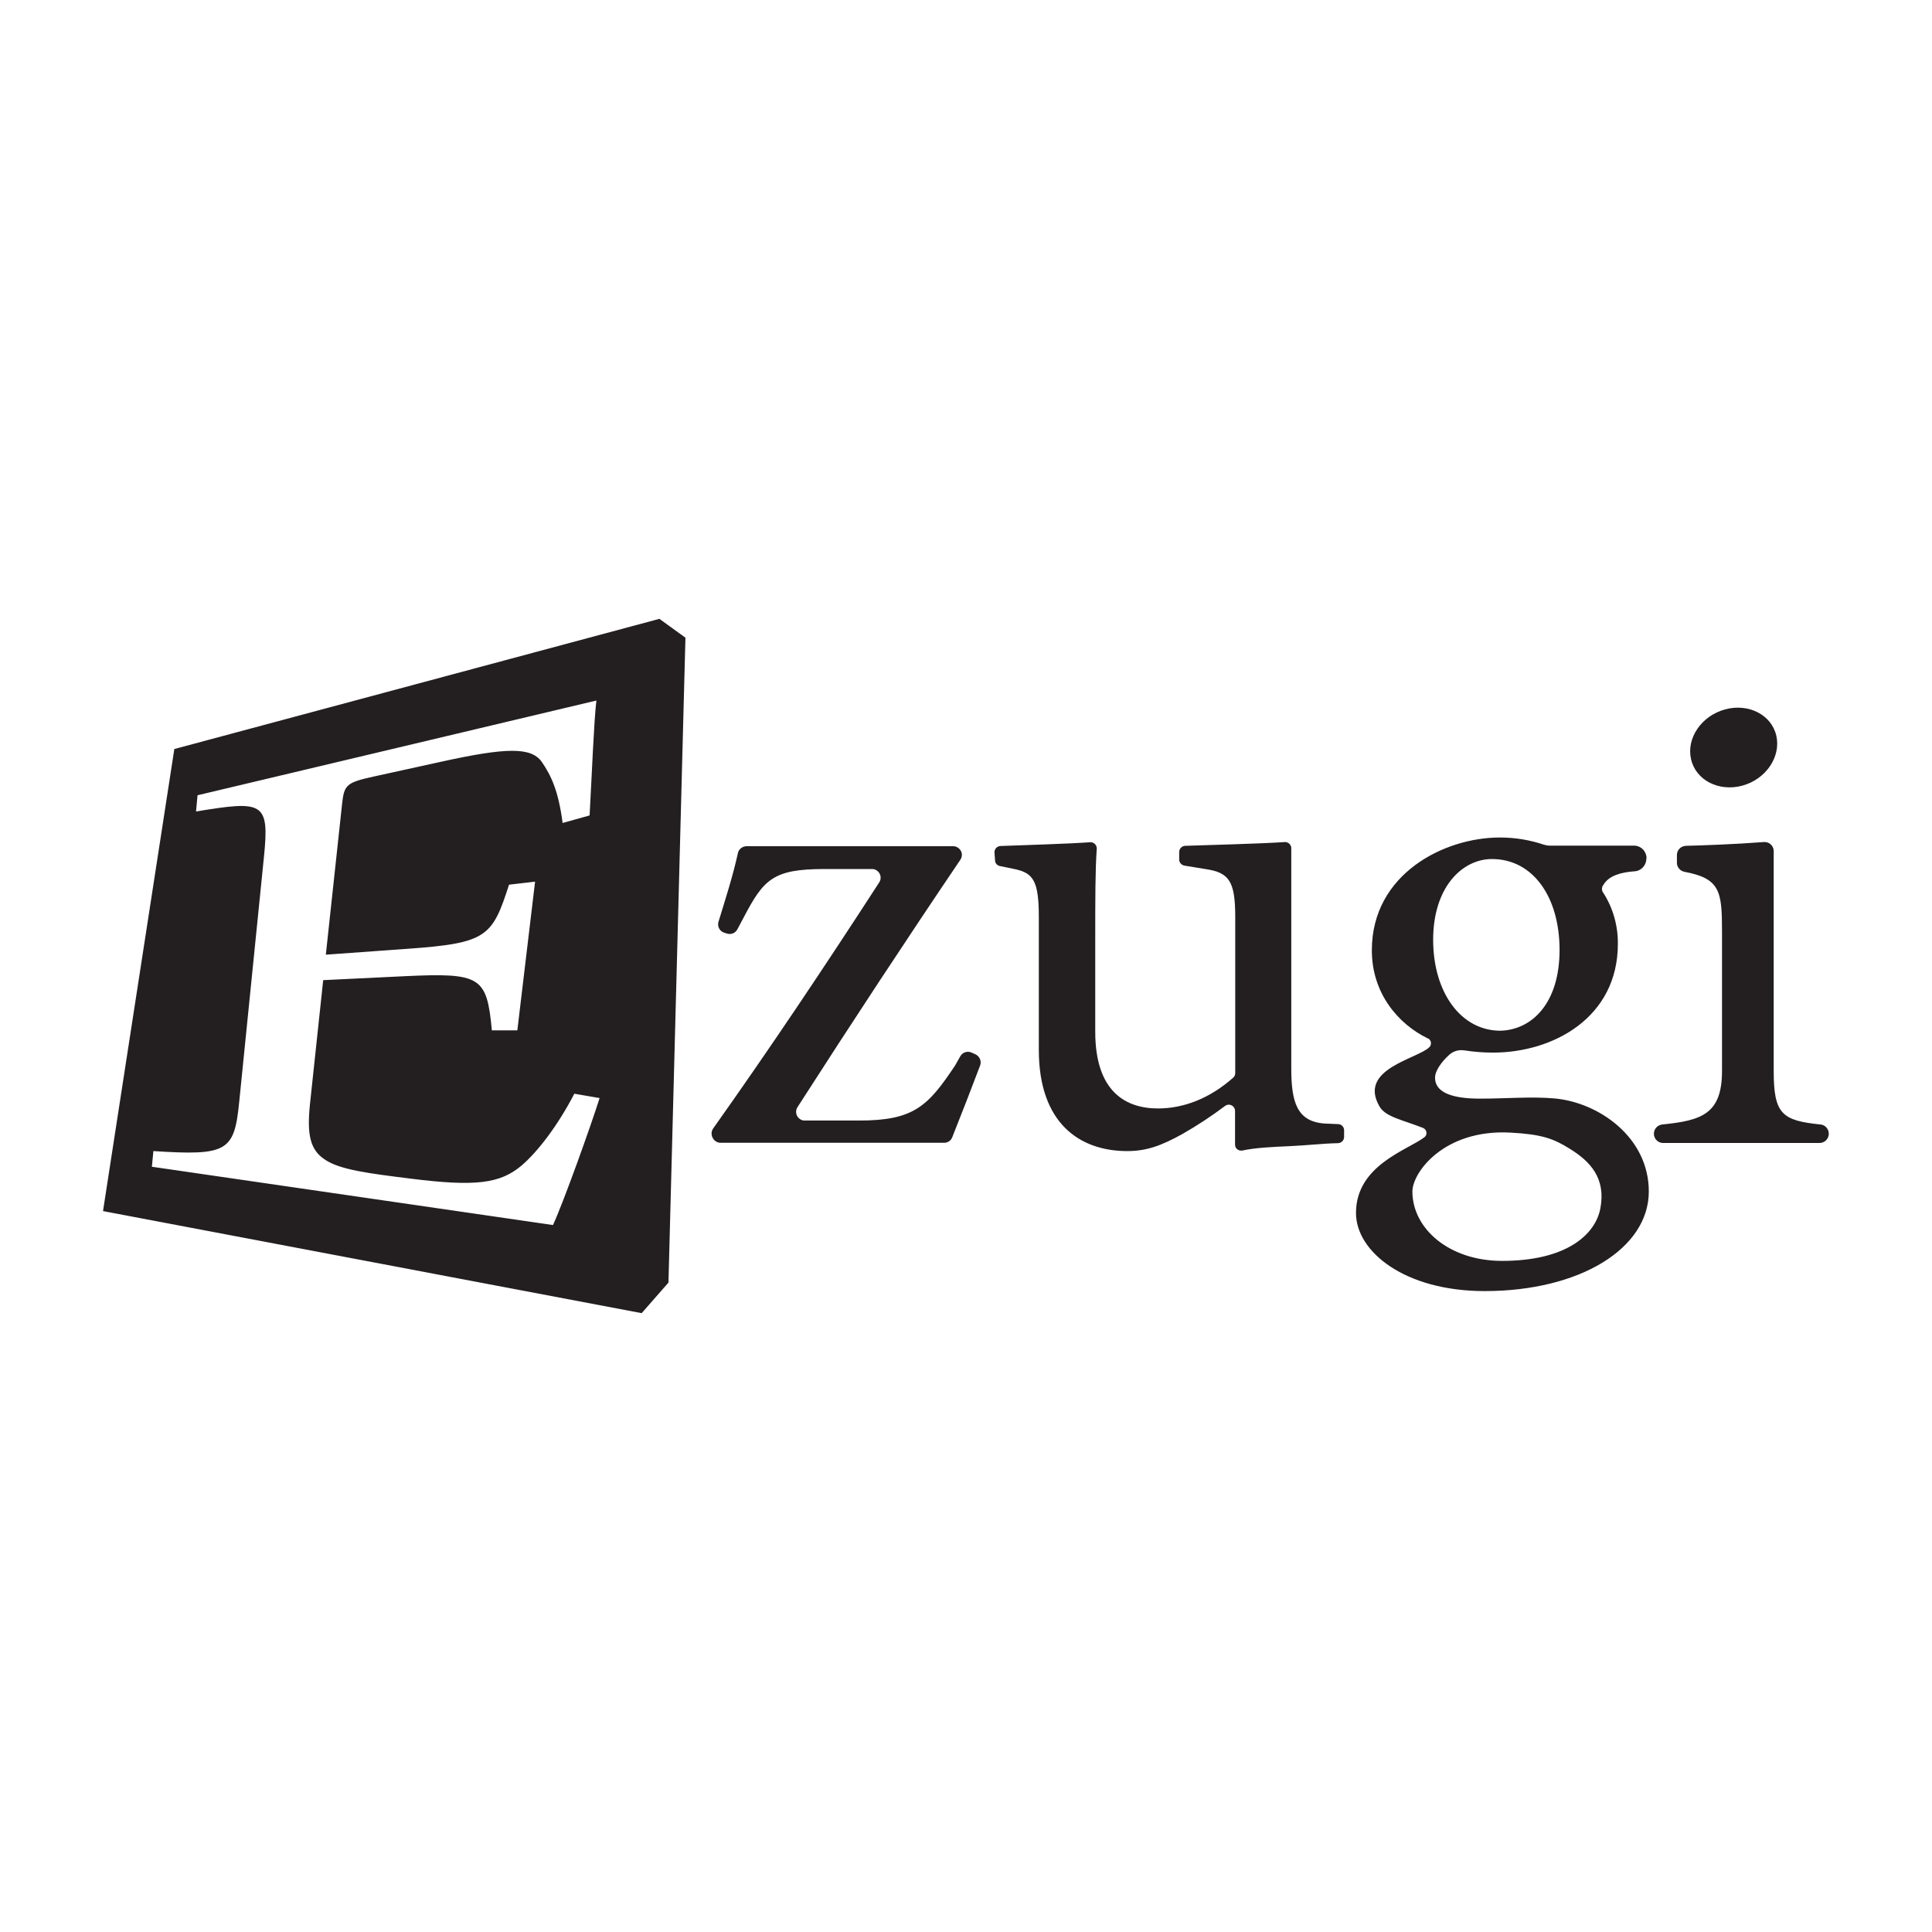 <?xml version="1.0" encoding="utf-8"?>
<!-- Generator: Adobe Illustrator 24.0.1, SVG Export Plug-In . SVG Version: 6.00 Build 0)  -->
<svg version="1.1" id="Layer_1" xmlns="http://www.w3.org/2000/svg" xmlns:xlink="http://www.w3.org/1999/xlink" x="0px" y="0px"
	 viewBox="0 0 1024 1024" style="enable-background:new 0 0 1024 1024;" xml:space="preserve">
<style type="text/css">
	.st0{fill:#231F20;}
</style>
<title>logo-white</title>
<path id="Layer_2_1_" class="st0" d="M712.4,602.6c0,1.8-1.4,3.2-3.2,3.3c-8.7,0.2-16.6,1.2-25.9,1.6c-9.1,0.4-17.8,0.8-24.8,2.3
	c-1.1,0.2-2.1-0.1-2.9-0.8l0,0c-0.7-0.6-1-1.5-1-2.4v-17.8c0-1.8-1.5-3.3-3.3-3.3c-0.7,0-1.3,0.2-1.9,0.6
	c-7.3,5.5-14.9,10.5-22.8,15c-11,6.1-18.9,9-29.1,9c-25.3,0-46.9-14.8-46.9-53.6v-70.5c0-19.1-3-23.2-12.5-25.3l-8.2-1.7
	c-1.4-0.3-2.5-1.5-2.5-3l-0.3-4.1c-0.1-1.8,1.2-3.3,3-3.5c0,0,0.1,0,0.1,0c10.8-0.4,37-1.2,47.6-2c1.8-0.1,3.3,1.2,3.5,3
	c0,0.2,0,0.3,0,0.5c-0.8,11.1-0.8,26.8-0.8,48.3v48.6c0,32,16.3,40.7,33.3,40.7c13.2,0,27.2-5.1,39.8-16.3c0.7-0.6,1.1-1.5,1.1-2.5
	v-82.8c0-19.1-3.4-23.5-15.9-25.3l-11-1.8c-1.6-0.3-2.8-1.6-2.8-3.2v-4c0-1.8,1.4-3.2,3.1-3.3c12.2-0.4,41.9-1.2,52.8-2
	c1.8-0.1,3.3,1.2,3.5,3c0,0.1,0,0.2,0,0.3v116.6c0,18,3,28.3,17.8,29.3l7.1,0.3c1.8,0.1,3.1,1.5,3.1,3.3L712.4,602.6z M519.5,564.7
	c-4.6,12.2-9.9,25.8-14.8,38.1c-0.7,1.8-2.4,2.9-4.3,2.9H381.9c-1.7,0-3.3-1-4.1-2.5l-0.2-0.4c-0.7-1.5-0.6-3.3,0.4-4.7
	c30.3-42.7,59.1-85.8,88-130.4c1.4-2.1,0.8-5-1.4-6.4c-0.7-0.5-1.6-0.7-2.5-0.7H437c-27.2,0-32.2,5.4-42.8,25.6l-3.4,6.4
	c-1.1,2-3.4,2.9-5.5,2.2l-1.6-0.5c-2.3-0.8-3.6-3.3-2.9-5.7c3.5-11.5,7.5-23.7,10.3-36.4c0.4-2.1,2.3-3.6,4.5-3.7h109.6
	c1.8,0,3.4,1.1,4.2,2.7l0,0c0.7,1.5,0.5,3.1-0.4,4.5c-29,42.9-57.4,86.1-86.3,131.1c-1.4,2.1-0.8,5,1.4,6.4c0.7,0.5,1.6,0.7,2.4,0.7
	h29c28.7,0,36.3-7.5,50.6-29l0.2-0.3l2.7-4.8c1.2-2.1,3.8-2.9,6-1.9l2.2,1C519.3,560,520.3,562.5,519.5,564.7z M876.6,600.9
	L876.6,600.9c0-2.5,1.9-4.6,4.4-4.9c20.9-2.1,31.7-5.5,31.7-28.4v-74.2c0-20.9-1-27.8-19.8-31.3c-2.3-0.4-4.1-2.4-4.1-4.8v-4.1
	c0-2.7,2.1-4.8,4.8-4.9c8.2-0.2,25.6-0.8,41.3-2c2.7-0.2,5,1.8,5.2,4.5c0,0.1,0,0.3,0,0.4v116.4c0,22.9,4.4,26.3,24.8,28.4
	c2.5,0.2,4.4,2.4,4.4,4.9l0,0c0,2.7-2.2,4.9-4.9,4.9h-83C878.8,605.8,876.6,603.6,876.6,600.9z M876.1,469.3 M349.5,328L92.4,397
	L54.6,641.9L340.1,696l14.2-16.2l9-341.8L349.5,328z M293.1,649.3L80.5,618.4l0.8-8.3c39.2,2.5,42.9,0.3,45.5-26.2l13.1-129.8
	c3-29.3-0.6-29.8-36-24l0.8-8.6l211.4-50.2c-1.3,10.7-2.4,39.3-3.6,60.9l-14.3,4c-2.2-16.9-6-25.1-11.2-32.6
	c-5.7-7.6-18.5-7.5-53,0.1l-36,7.9c-14.5,3.2-15.6,4.4-16.7,14.6l-8.6,79.8l43.1-3.1c42.4-3,45.1-6.4,54-34l13.8-1.6l-9.4,78.8
	h-13.5c-2.7-28.4-5.7-30.6-46.1-28.7l-43.3,2.1l-7,65.6c-1.7,16.3,0.1,24.2,7.6,29.3c7.9,5.6,23.4,7.5,45.7,10.3
	c34.3,4.3,47.4,2.7,58.8-6.9c8.9-7.6,19.5-21.7,28-38.1l13.4,2.3C313.2,596.6,298.9,636.6,293.1,649.3z M872.6,455.1
	c0,3.5-2.7,6.5-6.2,6.7c-7,0.5-13.6,2.2-16.5,7.1c-1.1,1.3-1.1,3.2,0,4.5c5.1,8,7.7,17.4,7.6,26.9c0,38.9-34.1,57.6-66.2,57.6
	c-5.1,0-10.2-0.4-15.3-1.2c-2.8-0.4-5.7,0.4-7.8,2.3c-3.9,3.5-7.6,8.4-7.6,12.2c0,6.8,6.8,11.1,23.8,11.1c14,0,27.2-1.2,39.6-0.1
	c23.3,2.1,49.9,20.5,49.9,49.3c0,30.3-36.7,52.8-87,52.8c-42.4,0-68.2-20.9-68.2-41.4c0-25.3,27.3-33.3,36.2-40.1
	c1.3-0.9,1.5-2.7,0.6-4c-0.3-0.4-0.8-0.8-1.3-1c-11-4.3-19.8-5.8-23-11.3c-11.7-20,20.1-25.2,26.4-31.5c1.1-1.1,1.1-2.9,0.1-4
	c-0.2-0.3-0.5-0.5-0.9-0.6c-15.7-7.6-29.7-23.9-29.7-46.7c0-40.7,38.6-59.8,67.7-59.8h0.4c7.9,0,15.7,1.3,23.1,3.8
	c1,0.3,2,0.5,3.1,0.5h44.6c3.7,0,6.6,2.9,6.7,6.6L872.6,455.1z M748.6,631.5c0,19.8,19.6,36.8,47.5,36.8c34.7,0,49.5-14.3,52.1-27.7
	c3.1-16.2-5.4-25.1-16.3-31.8c-8.5-5.3-14.7-7.6-31.3-8.5C765.4,598.4,748.6,621.4,748.6,631.5L748.6,631.5z M759.6,498.1
	c0,28,14.8,48.2,35.6,48.2c16.6-0.4,31.4-14.4,31.4-42.8c0-28-14-48.2-35.9-48.2C774.8,455.4,759.6,470.4,759.6,498.1L759.6,498.1z
	 M896.3,402.4c2.5,11.1,14.7,17.4,27.2,14s20.5-15.3,18-26.4c-2.5-11.1-14.7-17.4-27.2-14C901.8,379.4,893.7,391.3,896.3,402.4z"/>
</svg>

